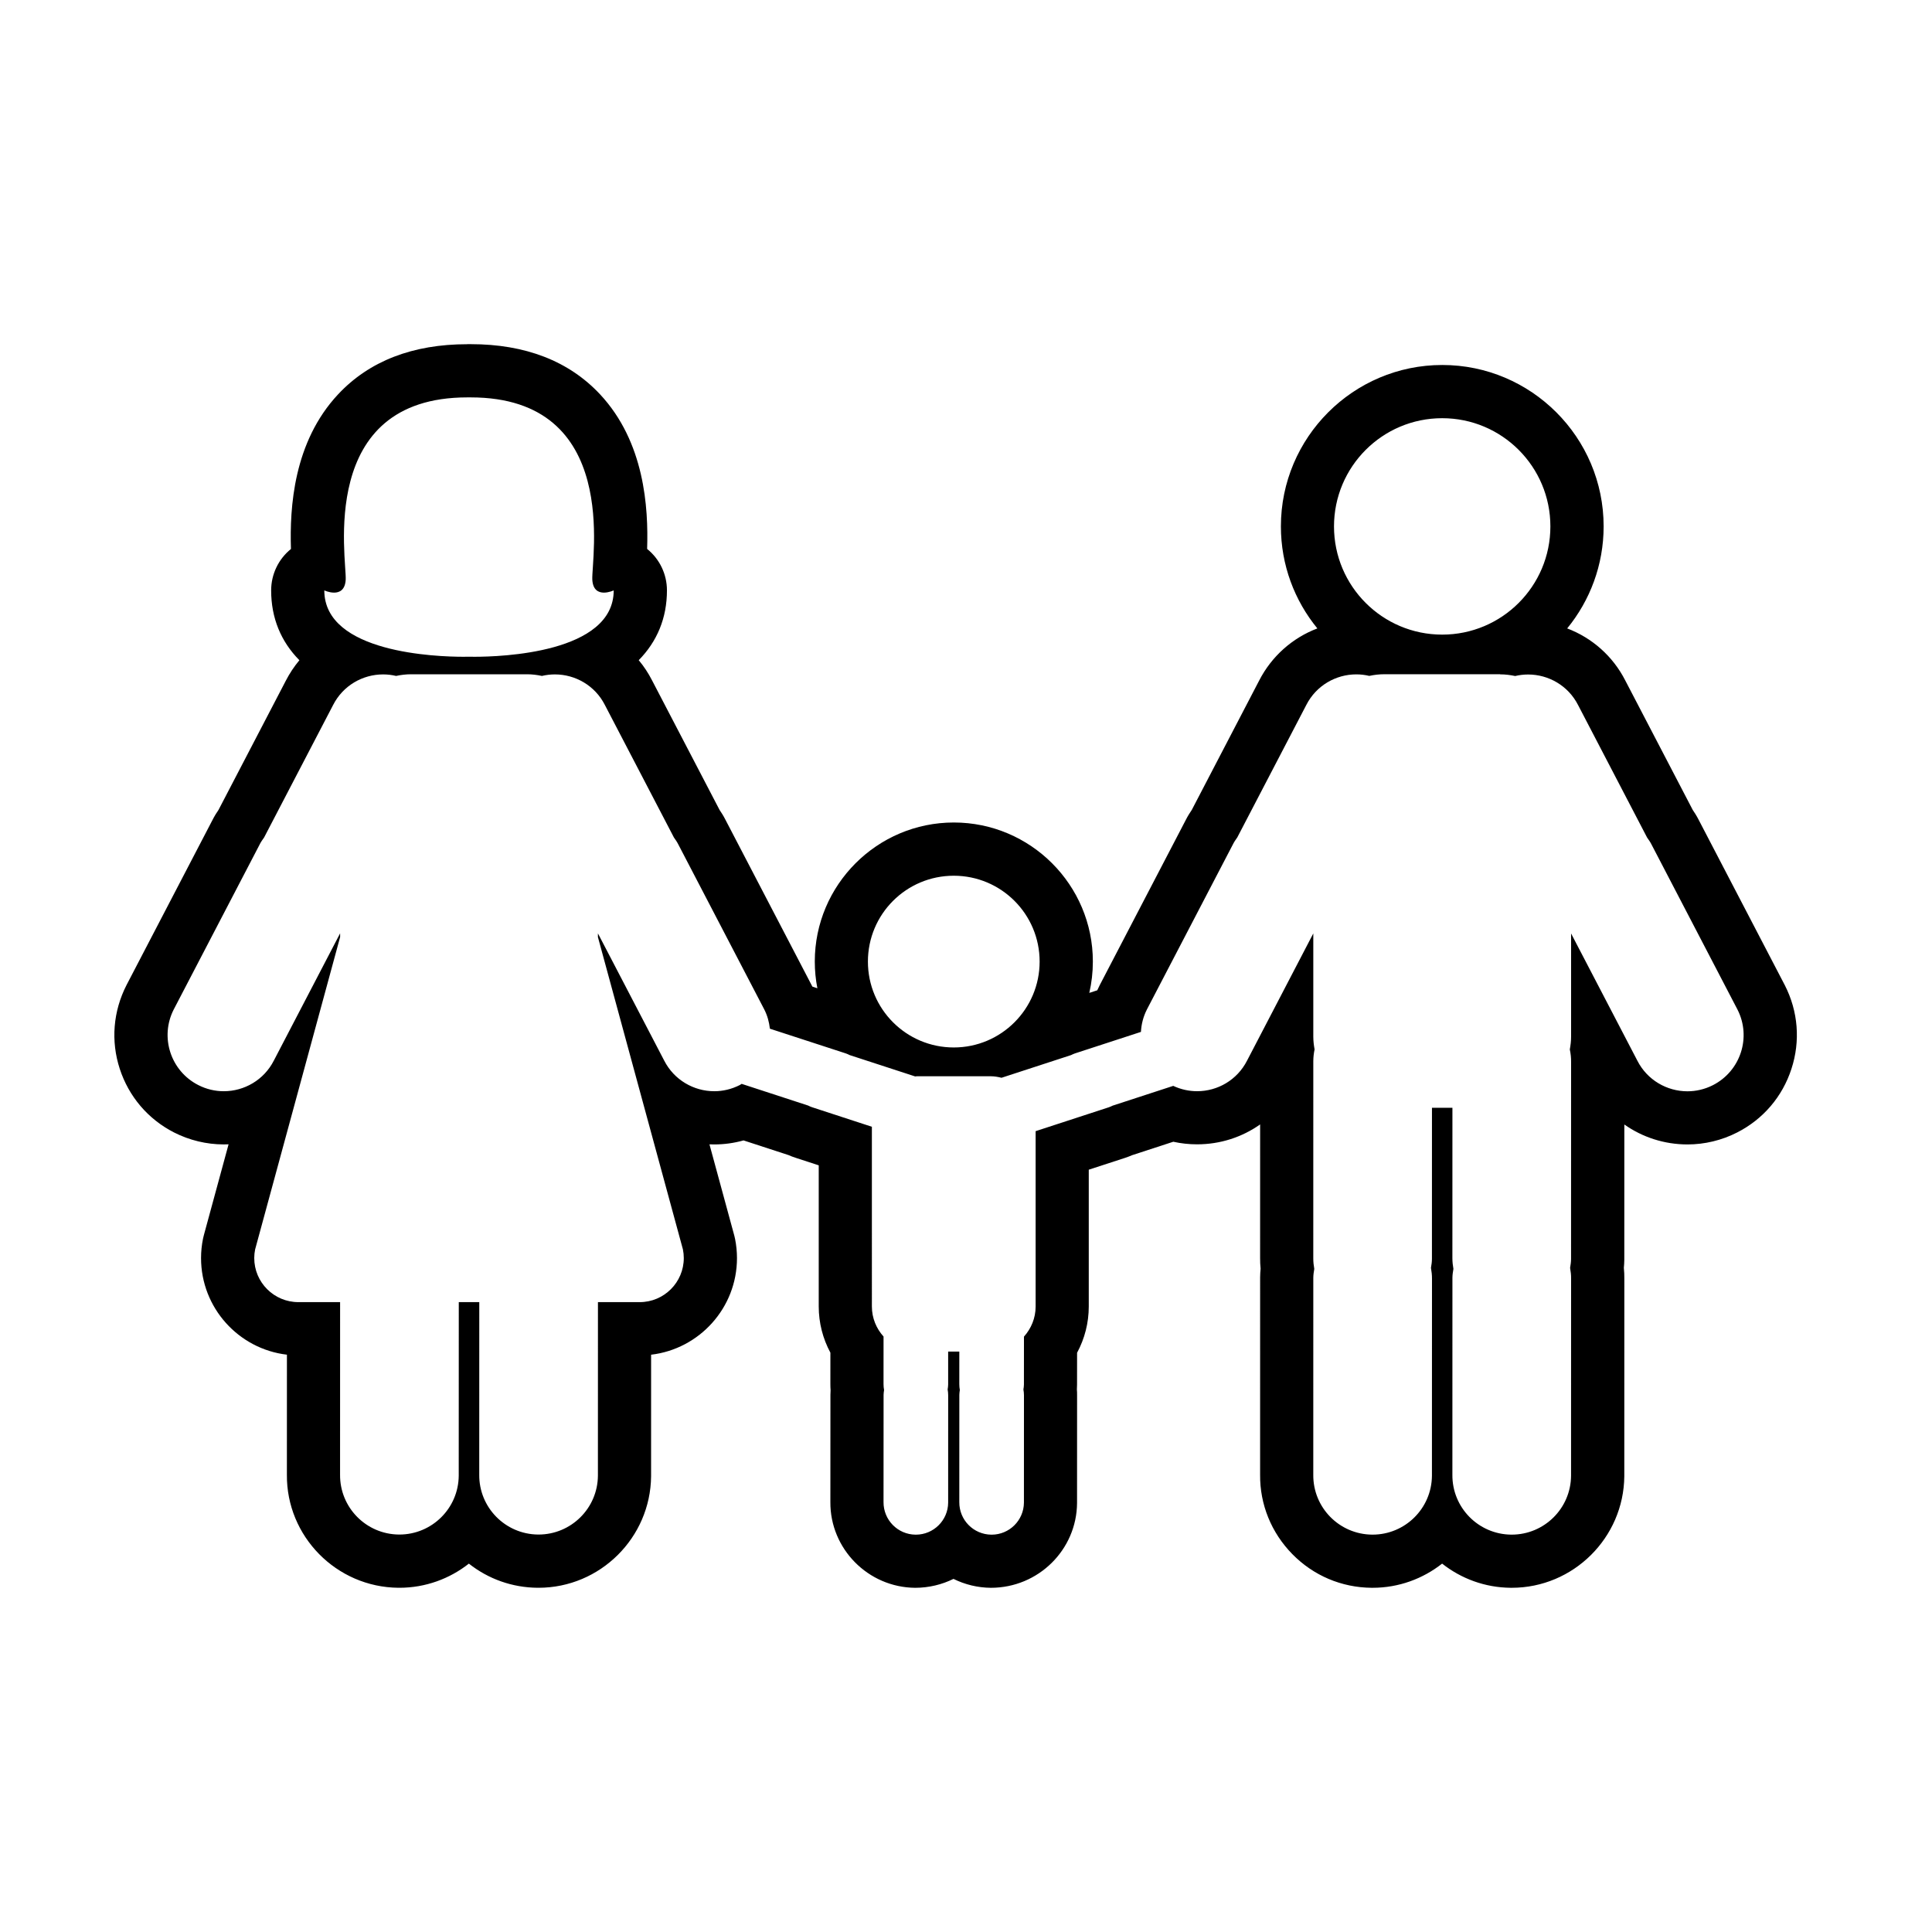 <svg height="100px" width="100px" fill="#000000" xmlns="http://www.w3.org/2000/svg" xmlns:xlink="http://www.w3.org/1999/xlink" version="1.1" x="0px" y="0px" viewBox="0 0 109 109" enable-background="new 0 0 109 109" xml:space="preserve">
	<path d="M26.553,22.42c8.505,0,6.798,9.155,6.864,10.287c0.034,0.585,0.354,0.728,0.655,0.728c0.283,0,0.552-0.126,0.552-0.126  c0,3.537-6.358,3.745-7.851,3.745c-0.199,0-0.312-0.004-0.312-0.004H26.46c0,0-0.112,0.004-0.312,0.004  c-1.493,0-7.851-0.208-7.851-3.745c0,0,0.269,0.126,0.552,0.126c0.302,0,0.621-0.143,0.655-0.728  c0.066-1.132-1.643-10.288,6.864-10.287c0.029,0,0.062,0,0.092,0C26.492,22.42,26.522,22.42,26.553,22.42 M81.366,23.594  c3.372,0,6.104,2.733,6.104,6.105c0,3.371-2.732,6.105-6.104,6.105s-6.104-2.734-6.104-6.105  C75.264,26.327,77.994,23.594,81.366,23.594 M84.632,38.046c0.292,0,0.574,0.035,0.851,0.094c0.242-0.058,0.486-0.086,0.73-0.086  c1.15,0,2.26,0.626,2.819,1.723l3.895,7.477c0.081,0.118,0.167,0.232,0.234,0.364l4.864,9.339c0.797,1.561,0.175,3.47-1.385,4.266  c-0.461,0.234-0.953,0.346-1.438,0.346c-1.153,0-2.268-0.631-2.826-1.729l-3.738-7.175v5.826c0,0.244-0.029,0.482-0.072,0.717  c0.049,0.23,0.076,0.467,0.072,0.71l-0.002,11.12c-0.002,0.17-0.027,0.331-0.054,0.493c0.035,0.198,0.06,0.401,0.056,0.612  l-0.002,11.119c-0.016,1.842-1.514,3.319-3.349,3.319c-0.009,0-0.019,0-0.028,0c-1.849-0.017-3.335-1.528-3.318-3.378l0.002-11.12  c0.002-0.17,0.029-0.332,0.056-0.494c-0.035-0.198-0.058-0.401-0.058-0.61l0.002-8.48h-1.154l-0.002,8.539  c-0.001,0.17-0.028,0.331-0.055,0.492c0.035,0.199,0.06,0.402,0.058,0.613l-0.003,11.119c-0.016,1.842-1.514,3.319-3.348,3.319  c-0.01,0-0.021,0-0.029,0c-1.85-0.017-3.335-1.528-3.317-3.378l0.001-11.12c0.002-0.17,0.028-0.332,0.055-0.494  c-0.035-0.198-0.058-0.401-0.056-0.61l0.001-11.119c0.002-0.226,0.028-0.443,0.072-0.655c-0.042-0.231-0.072-0.47-0.072-0.714  v-5.829l-3.738,7.178c-0.56,1.097-1.666,1.724-2.817,1.724c-0.452,0-0.911-0.097-1.347-0.301l-3.418,1.115  c-0.07,0.033-0.14,0.068-0.217,0.093l-4.129,1.347v9.896c0,0.655-0.255,1.245-0.658,1.696l-0.002,2.71  c0,0.094-0.016,0.182-0.029,0.271c0.019,0.106,0.031,0.217,0.031,0.329l-0.002,6.056c-0.009,1.002-0.822,1.807-1.822,1.807  c-0.006,0-0.012,0-0.016,0c-1.008-0.009-1.817-0.831-1.808-1.84l0.002-6.053c0-0.092,0.016-0.18,0.028-0.268  c-0.019-0.107-0.031-0.221-0.03-0.335l0.001-1.832h-0.63v1.863c0,0.093-0.016,0.182-0.029,0.271c0.019,0.107,0.031,0.219,0.03,0.332  l-0.001,6.055c-0.008,1.002-0.823,1.807-1.822,1.807c-0.006,0-0.011,0-0.017,0c-1.006-0.009-1.814-0.831-1.807-1.84l0.003-6.053  c0-0.092,0.016-0.178,0.028-0.266c-0.02-0.109-0.032-0.222-0.031-0.337l0.001-2.681c-0.405-0.45-0.658-1.041-0.658-1.694V63.57  l-3.381-1.104c-0.076-0.023-0.146-0.06-0.216-0.093l-3.751-1.224c-0.037,0.021-0.068,0.05-0.107,0.068  c-0.462,0.235-0.953,0.348-1.438,0.348c-1.153,0-2.266-0.633-2.825-1.73l-3.738-7.175v0.21l4.774,17.542l0.021,0.077  c0.031,0.156,0.049,0.32,0.049,0.486c0,1.375-1.114,2.489-2.489,2.489h-2.354l-0.002,9.793c-0.016,1.841-1.514,3.319-3.349,3.319  c-0.009,0-0.019,0-0.028,0c-1.849-0.018-3.336-1.528-3.318-3.378l0.002-9.734h-0.577H26.46h-0.576l-0.003,9.793  c-0.016,1.841-1.513,3.319-3.348,3.319c-0.01,0-0.02,0-0.029,0c-1.849-0.018-3.335-1.528-3.318-3.378l0.002-9.734h-2.354  c-1.375,0-2.49-1.114-2.49-2.489c0-0.166,0.018-0.33,0.05-0.486l0.021-0.077l4.774-17.545v-0.21l-3.739,7.178  c-0.56,1.1-1.672,1.73-2.826,1.73c-0.484,0-0.977-0.111-1.438-0.348c-1.559-0.795-2.181-2.705-1.384-4.265l4.864-9.339  c0.066-0.132,0.153-0.246,0.234-0.364l3.895-7.477c0.56-1.097,1.668-1.723,2.82-1.723c0.243,0,0.489,0.028,0.732,0.086  c0.273-0.059,0.557-0.094,0.85-0.094h6.529c0.292,0,0.574,0.035,0.849,0.094c0.242-0.058,0.488-0.086,0.731-0.086  c1.151,0,2.261,0.626,2.819,1.723l3.896,7.477c0.082,0.118,0.166,0.232,0.233,0.364l4.865,9.339  c0.179,0.349,0.275,0.717,0.317,1.085l4.287,1.396c0.076,0.024,0.146,0.061,0.217,0.094l3.691,1.203c0.034,0,0.068-0.01,0.104-0.01  h4.147c0.216,0,0.423,0.035,0.622,0.086l3.922-1.279c0.07-0.033,0.139-0.068,0.217-0.094l3.727-1.215  c0.023-0.43,0.13-0.859,0.338-1.268l4.865-9.339c0.066-0.132,0.15-0.246,0.232-0.364l3.896-7.477  c0.56-1.097,1.669-1.723,2.819-1.723c0.244,0,0.489,0.028,0.732,0.086c0.273-0.059,0.557-0.094,0.85-0.094h6.53 M53.81,49.407  c2.674,0,4.844,2.166,4.844,4.844c0,2.675-2.17,4.845-4.844,4.845c-2.678,0-4.844-2.17-4.844-4.845  C48.966,51.573,51.132,49.407,53.81,49.407 M26.369,19.42c-3.086-0.001-5.538,0.95-7.293,2.826c-2.52,2.692-2.737,6.391-2.661,8.727  c-0.702,0.565-1.117,1.423-1.117,2.336c0,1.56,0.553,2.887,1.593,3.94c-0.295,0.354-0.554,0.742-0.77,1.164l-3.794,7.284  c-0.095,0.138-0.221,0.331-0.341,0.57L7.141,55.57c-0.762,1.488-0.895,3.162-0.385,4.73c0.51,1.567,1.598,2.844,3.065,3.592  c0.864,0.44,1.833,0.674,2.801,0.674c0.092,0,0.184-0.002,0.274-0.006l-1.378,5.064l-0.025,0.096  c-0.015,0.055-0.028,0.11-0.04,0.168c-0.073,0.358-0.11,0.726-0.11,1.09c0,2.809,2.12,5.131,4.845,5.451L16.186,83.2  c-0.031,3.475,2.791,6.348,6.291,6.379c0.01,0,0.047,0,0.057,0c1.475,0,2.838-0.511,3.919-1.362c1.101,0.87,2.45,1.35,3.876,1.362  c0.008,0,0.047,0,0.055,0c3.472,0,6.319-2.823,6.349-6.294l0.001-6.855c2.725-0.32,4.845-2.644,4.845-5.451  c0-0.356-0.036-0.718-0.106-1.072c-0.013-0.062-0.027-0.124-0.043-0.187l-0.021-0.077l-1.383-5.082  c0.091,0.004,0.182,0.006,0.272,0.006c0.557,0,1.113-0.076,1.65-0.227l2.547,0.831c0.109,0.049,0.244,0.103,0.399,0.152l1.297,0.423  v7.964c0,0.916,0.229,1.81,0.658,2.606l-0.001,1.768c-0.001,0.111,0.003,0.227,0.012,0.346c-0.006,0.079-0.009,0.165-0.009,0.258  l-0.003,6.052c-0.021,2.636,2.124,4.817,4.78,4.841c0.779,0,1.515-0.182,2.166-0.503c0.647,0.321,1.364,0.496,2.108,0.503  c2.681,0,4.844-2.146,4.863-4.783l0.002-6.077c0.002-0.116-0.002-0.229-0.011-0.334c0.005-0.083,0.009-0.173,0.009-0.269  l0.002-1.797c0.431-0.801,0.659-1.694,0.659-2.609v-7.72l2.06-0.671c0.15-0.049,0.283-0.104,0.39-0.149l2.319-0.757  c0.438,0.098,0.887,0.146,1.342,0.146c1.305,0,2.538-0.403,3.557-1.123l-0.001,7.539c-0.002,0.19,0.007,0.394,0.028,0.604  c-0.016,0.146-0.025,0.309-0.027,0.484l-0.001,11.137c-0.016,1.668,0.63,3.269,1.819,4.479c1.188,1.211,2.775,1.885,4.471,1.899  c0.01,0,0.047,0,0.057,0c1.477,0,2.84-0.511,3.922-1.364c1.066,0.842,2.41,1.352,3.873,1.364c0.009,0,0.048,0,0.056,0  c3.472,0,6.319-2.823,6.349-6.294l0.002-11.145c0.004-0.19-0.007-0.396-0.027-0.613c0.014-0.139,0.023-0.293,0.025-0.459  l0.002-7.627c1.02,0.719,2.256,1.125,3.564,1.125c0.968,0,1.938-0.233,2.802-0.676c1.468-0.748,2.556-2.022,3.063-3.591  c0.511-1.569,0.378-3.241-0.372-4.711l-4.875-9.359c-0.109-0.214-0.23-0.398-0.322-0.533l-3.808-7.308  c-0.7-1.373-1.877-2.404-3.276-2.935c1.284-1.57,2.056-3.575,2.056-5.757c0-5.021-4.084-9.105-9.104-9.105s-9.104,4.085-9.104,9.105  c0,2.182,0.771,4.187,2.057,5.757c-1.402,0.532-2.582,1.568-3.291,2.956l-3.795,7.287c-0.105,0.154-0.221,0.333-0.332,0.553  l-4.854,9.318c-0.052,0.1-0.1,0.201-0.146,0.303l-0.449,0.146c0.132-0.568,0.201-1.161,0.201-1.769c0-4.325-3.52-7.844-7.844-7.844  c-4.325,0-7.844,3.519-7.844,7.844c0,0.516,0.05,1.019,0.146,1.507l-0.283-0.093c-0.014-0.024-0.026-0.052-0.039-0.077l-4.875-9.356  c-0.108-0.213-0.226-0.395-0.321-0.534l-3.808-7.308c-0.21-0.412-0.463-0.794-0.753-1.141c1.039-1.055,1.592-2.381,1.592-3.94  c0-0.913-0.415-1.771-1.118-2.336c0.076-2.336-0.142-6.033-2.66-8.727c-1.756-1.875-4.209-2.826-7.293-2.826l0,0h-0.115h-0.07V19.42  L26.369,19.42z">
	</path>
</svg>
